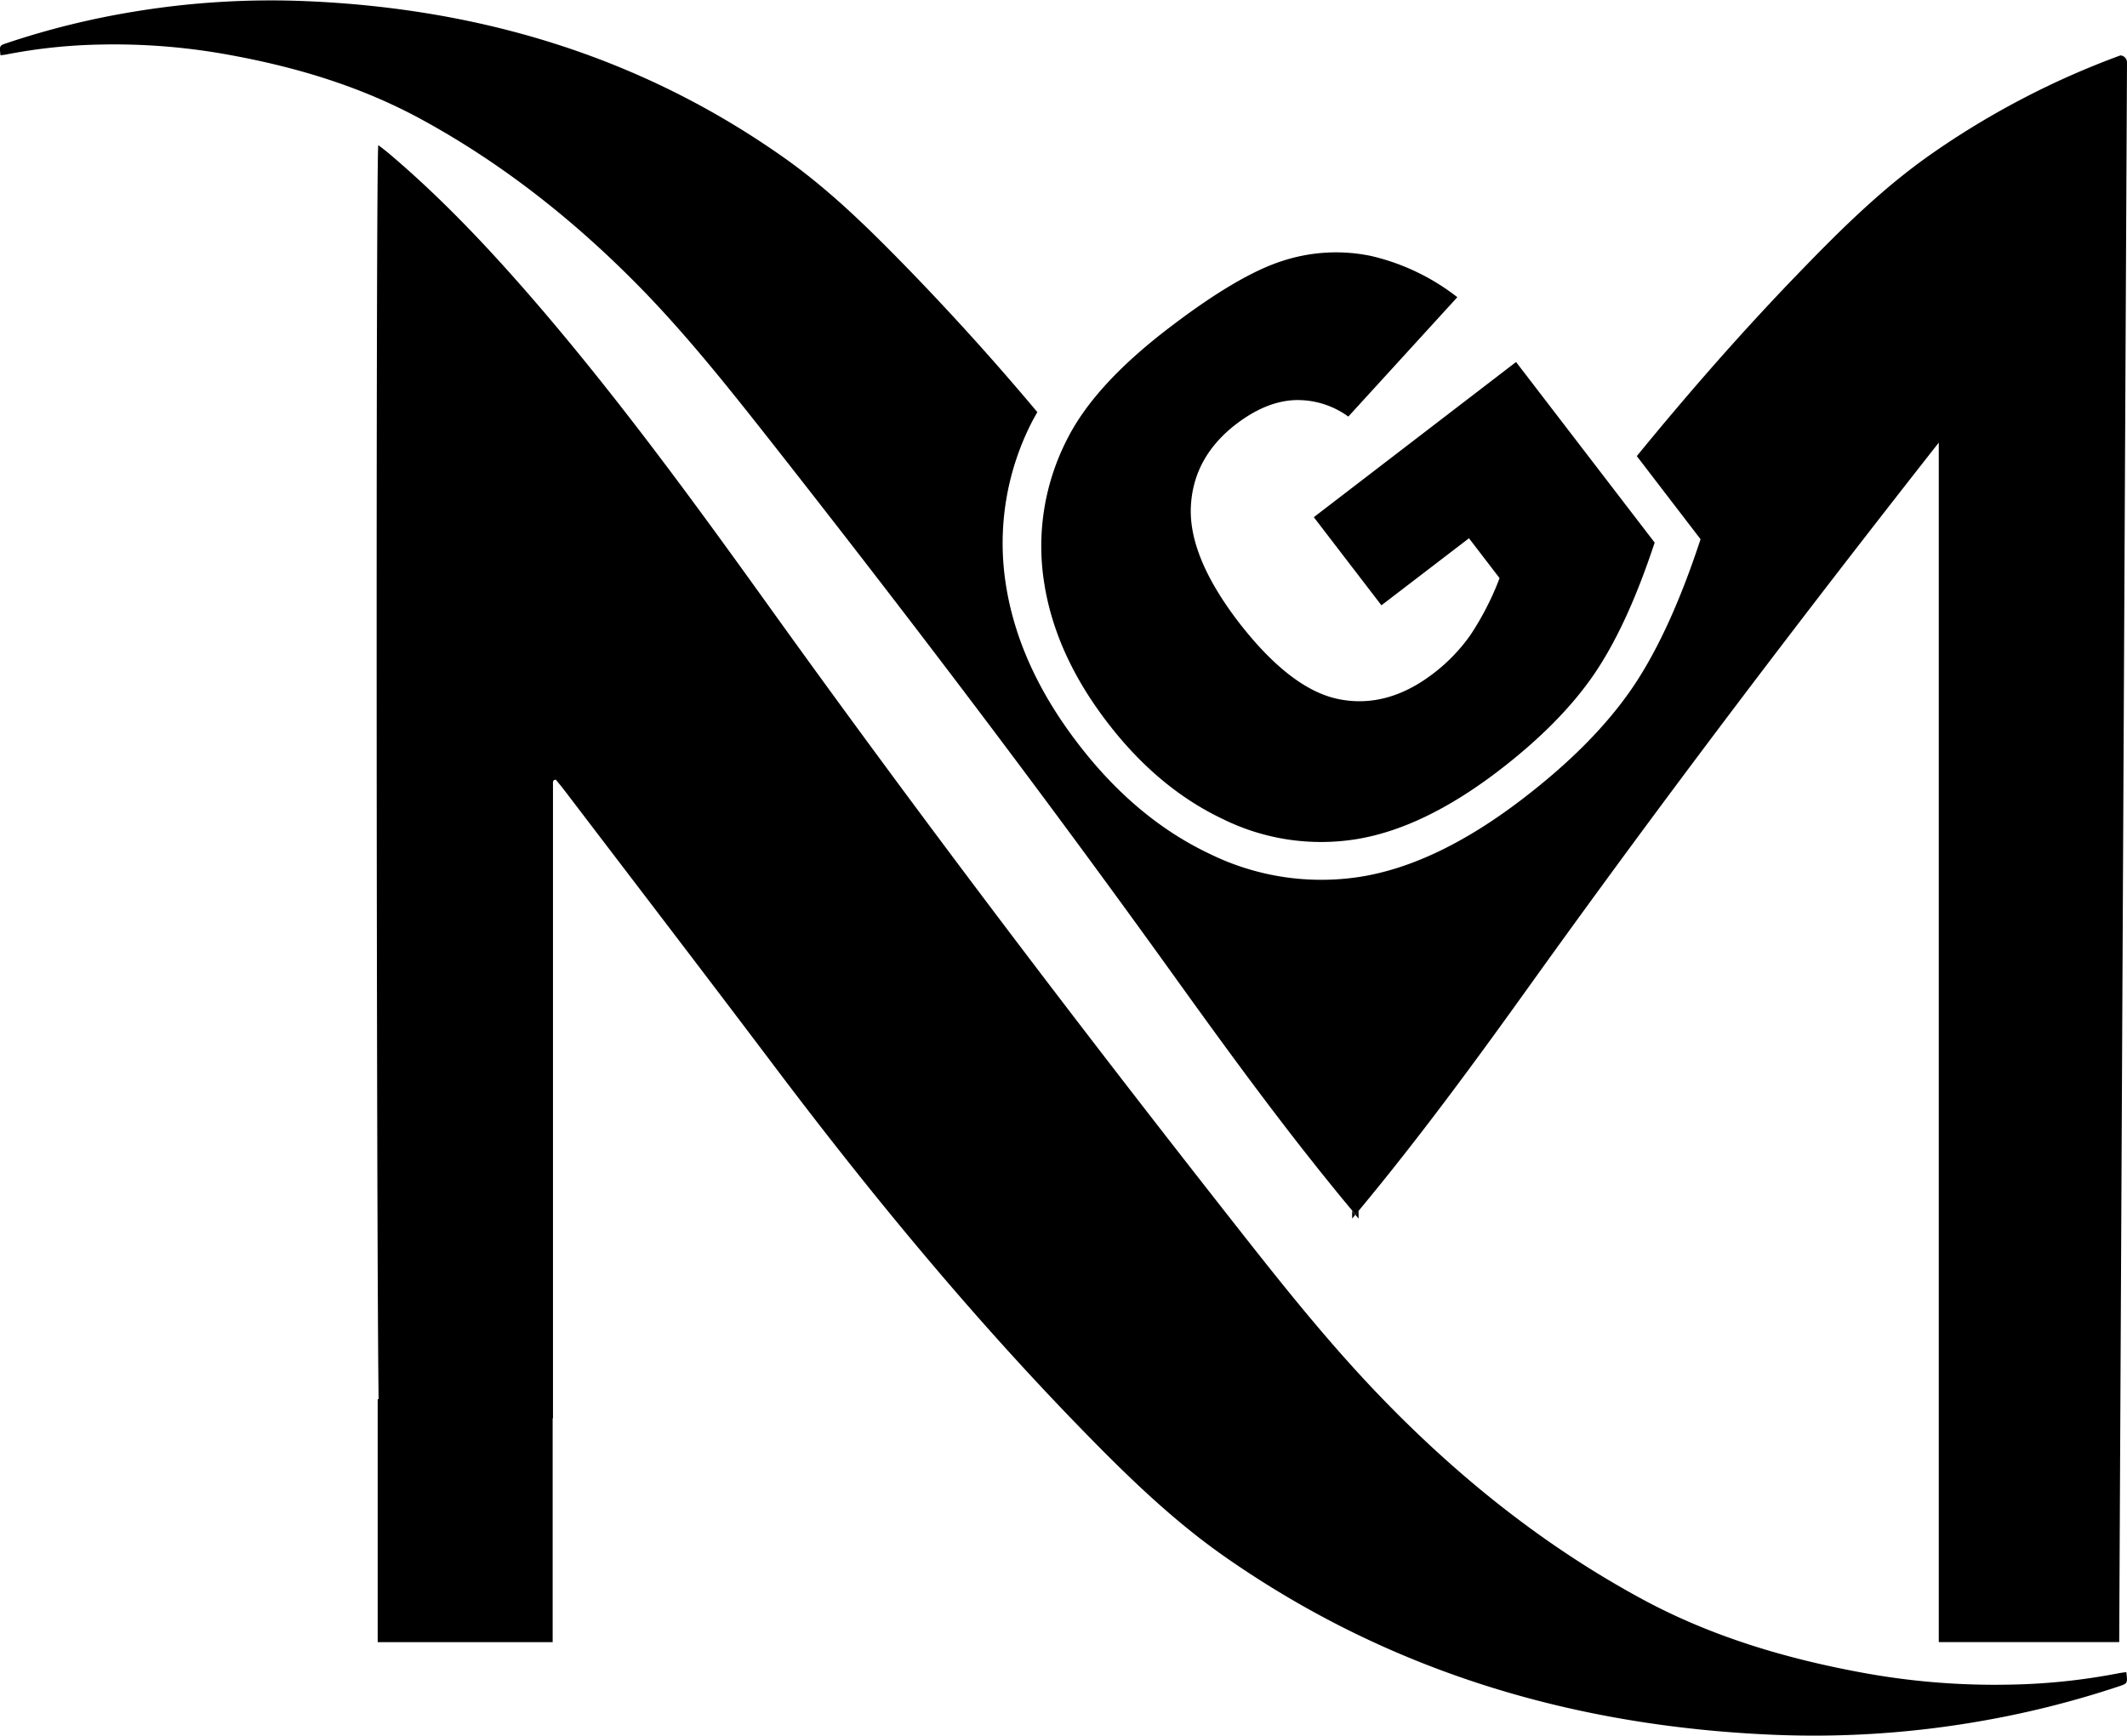 <svg id="Layer_1" data-name="Layer 1" xmlns="http://www.w3.org/2000/svg" viewBox="0 0 467.15 381.3"><title>logo en noir</title><path d="M146.54,283.74" transform="translate(-30.85 -53.62)"/><path d="M147.48,281.65a3,3,0,0,0-.57.19.69.69,0,0,0-.24.27,1.07,1.07,0,0,0-.1.4" transform="translate(-30.85 -53.62)"/><path d="M498,67.37l-.19,37.76-1.52,309.24H456.66V150.86h0c-30.46,38.77-60.25,78-89,118.09-12.33,17.23-24.84,34.34-38.4,50.65-.22.29-.46.59-.71.86-.24-.27-.48-.57-.7-.86C314.26,303.3,301.75,286.19,289.4,269c-28.74-40.06-58.53-79.32-89-118.09-8.84-11.23-17.73-22.46-27.63-32.77-14.63-15.16-30.93-28.27-49.48-38.36-13-7.07-27-11.32-41.54-14a139.9,139.9,0,0,0-28.9-2.37,118.58,118.58,0,0,0-20.57,2.17c-.39.07-.77.12-1.32.19-.24-2.12-.26-2.14,1.41-2.69a177.58,177.58,0,0,1,27.67-6.86,184.4,184.4,0,0,1,38.2-2.34c37.8,1.62,72.77,12,104,33.82C212.76,95,221.86,104,230.75,113.16q14.52,15,27.93,31c-.35.6-.66,1.19-1,1.79a58.4,58.4,0,0,0-6,35.51q2.68,18.3,16,35.61,12.63,16.47,28.91,24.16a55.54,55.54,0,0,0,33.08,5q16.8-2.69,35.63-17.14,15.3-11.73,23.72-23.86t15.32-33.15l-14-18.26c11.44-14,23.36-27.64,36-40.68,8.89-9.2,18-18.19,28.49-25.55a181.77,181.77,0,0,1,40.46-21.33l1.26-.47A1.55,1.55,0,0,1,498,67.37Z" transform="translate(-30.85 -53.62)"/><path d="M329.23,319.61v1.72c-.24-.29-.48-.56-.71-.86C328.77,320.2,329,319.9,329.23,319.61Z" transform="translate(-30.85 -53.62)"/><path d="M328.52,320.47c-.22.3-.46.57-.7.86v-1.72C328,319.9,328.28,320.2,328.52,320.47Z" transform="translate(-30.85 -53.62)"/><path d="M496.23,424.09a209.1,209.1,0,0,1-32,7.92,212,212,0,0,1-44.14,2.71c-43.7-1.88-84.13-13.87-120.23-39.1-12.16-8.51-22.65-18.91-32.94-29.54-23.7-24.52-45.31-50.79-65.83-78-15.35-20.36-30.87-40.61-46.33-60.9-.6-.79-1.25-1.55-1.84-2.29a3.75,3.75,0,0,0-.4.12.45.45,0,0,0-.15.19.59.59,0,0,0-.07.26,5.24,5.24,0,0,0,0,.55V363.94a1.27,1.27,0,0,1,0,.28v.27a2.62,2.62,0,0,1,0,.28,2.56,2.56,0,0,1,0,.27.77.77,0,0,1-.07.26s0,.05,0,.09v49H113.8V361H114c-.48-36.42-.62-271-.07-275.5.92.7,1.67,1.27,2.4,1.89C128.86,98,140,110.06,150.69,122.6c17.23,20.3,32.94,41.78,48.45,63.4,33.21,46.31,67.65,91.69,102.87,136.51,10.2,13,20.47,25.94,31.94,37.85,16.89,17.55,35.73,32.7,57.18,44.36,15,8.19,31.26,13.1,48,16.23a160.44,160.44,0,0,0,33.39,2.76,137.58,137.58,0,0,0,23.78-2.52c.44-.08.91-.14,1.55-.22C498.14,423.41,498.16,423.45,496.23,424.09Z" transform="translate(-30.85 -53.62)"/><path d="M334.25,186.6,319.4,167.24l44.42-34.09,30.44,39.67Q388.17,191.3,380.78,202t-20.85,21Q343.37,235.65,328.6,238a48.68,48.68,0,0,1-29.09-4.4q-14.31-6.75-25.42-21.23-11.68-15.22-14-31.31a51.38,51.38,0,0,1,5.28-31.23q6-11.74,22-24,15.42-11.83,25.21-14.91a37.79,37.79,0,0,1,19.34-1.08,48.67,48.67,0,0,1,19,9.07l-23.94,26.23a18.9,18.9,0,0,0-12-3.61c-4.16.24-8.35,2-12.58,5.22q-9.47,7.26-10,18.14T302.66,190q11.59,15.1,22.24,17.22t20.8-5.68a38.27,38.27,0,0,0,8.13-8.46,62.67,62.67,0,0,0,6.37-12.45l-6.72-8.76Z" transform="translate(-30.85 -53.62)"/></svg>